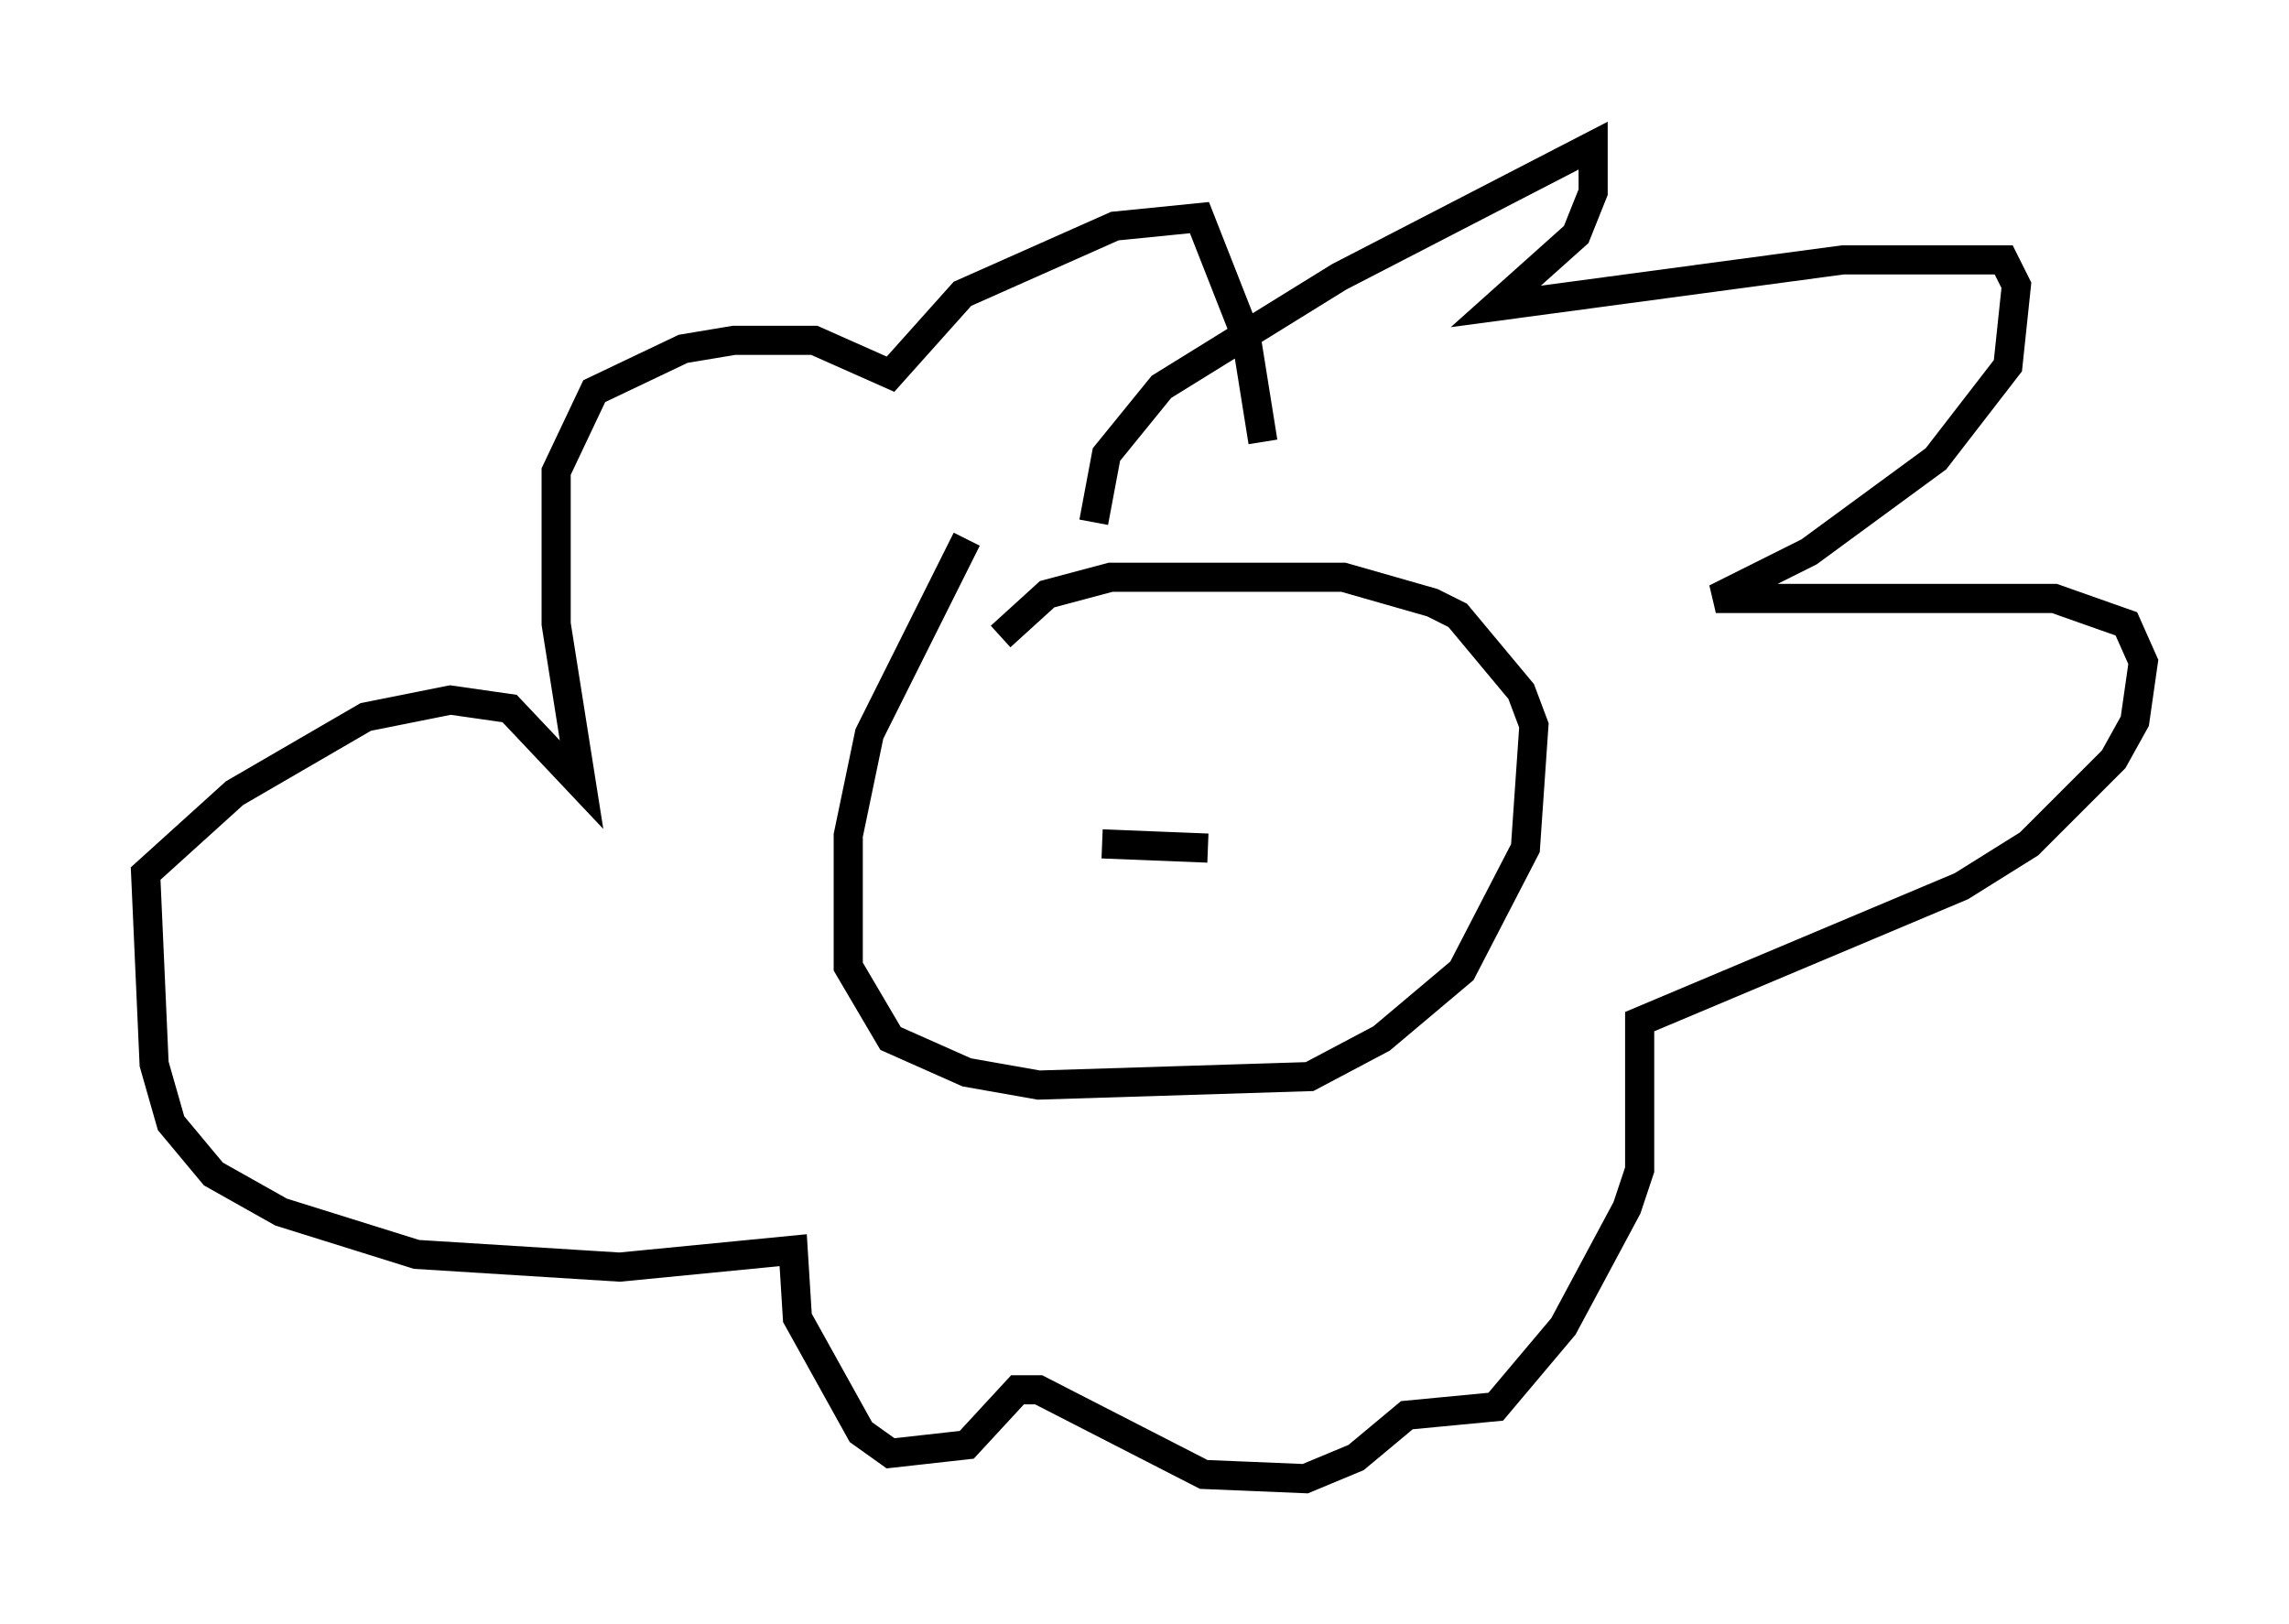 <?xml version="1.0" encoding="utf-8" ?>
<svg baseProfile="full" height="55.754" version="1.1" width="78.559" xmlns="http://www.w3.org/2000/svg" xmlns:ev="http://www.w3.org/2001/xml-events" xmlns:xlink="http://www.w3.org/1999/xlink"><defs /><rect fill="white" height="55.754" width="78.559" x="0" y="0" /><path d="M36.229, 16.184 m-3.05, 2.324 l-3.341, 6.682 -0.726, 3.486 l0.0, 4.503 1.453, 2.469 l2.615, 1.162 2.469, 0.436 l9.296, -0.291 2.469, -1.307 l2.76, -2.324 2.179, -4.212 l0.291, -4.212 -0.436, -1.162 l-2.179, -2.615 -0.872, -0.436 l-3.05, -0.872 -7.989, 0.0 l-2.179, 0.581 -1.598, 1.453 m3.196, -3.922 l0.436, -2.324 1.888, -2.324 l6.101, -3.777 8.715, -4.503 l0.0, 1.598 -0.581, 1.453 l-2.76, 2.469 11.911, -1.598 l5.52, 0.0 0.436, 0.872 l-0.291, 2.76 -2.469, 3.196 l-4.358, 3.196 -3.196, 1.598 l11.62, 0.0 2.469, 0.872 l0.581, 1.307 -0.291, 2.034 l-0.726, 1.307 -2.905, 2.905 l-2.324, 1.453 -11.039, 4.648 l0.0, 5.084 -0.436, 1.307 l-2.179, 4.067 -2.324, 2.76 l-3.05, 0.291 -1.743, 1.453 l-1.743, 0.726 -3.486, -0.145 l-5.665, -2.905 -0.726, 0.0 l-1.743, 1.888 -2.615, 0.291 l-1.017, -0.726 -2.179, -3.922 l-0.145, -2.324 -5.955, 0.581 l-6.972, -0.436 -4.648, -1.453 l-2.324, -1.307 -1.453, -1.743 l-0.581, -2.034 -0.291, -6.536 l3.05, -2.76 4.503, -2.615 l2.905, -0.581 2.034, 0.291 l2.469, 2.615 -0.872, -5.52 l0.0, -5.229 1.307, -2.76 l3.05, -1.453 1.743, -0.291 l2.76, 0.0 2.615, 1.162 l2.469, -2.76 5.229, -2.324 l2.905, -0.291 1.598, 4.067 l0.581, 3.631 m-5.52, 13.799 l3.631, 0.145 m-6.246, -2.034 l0.0, 0.0 " fill="none" stroke="black" stroke-width="1" /></svg>